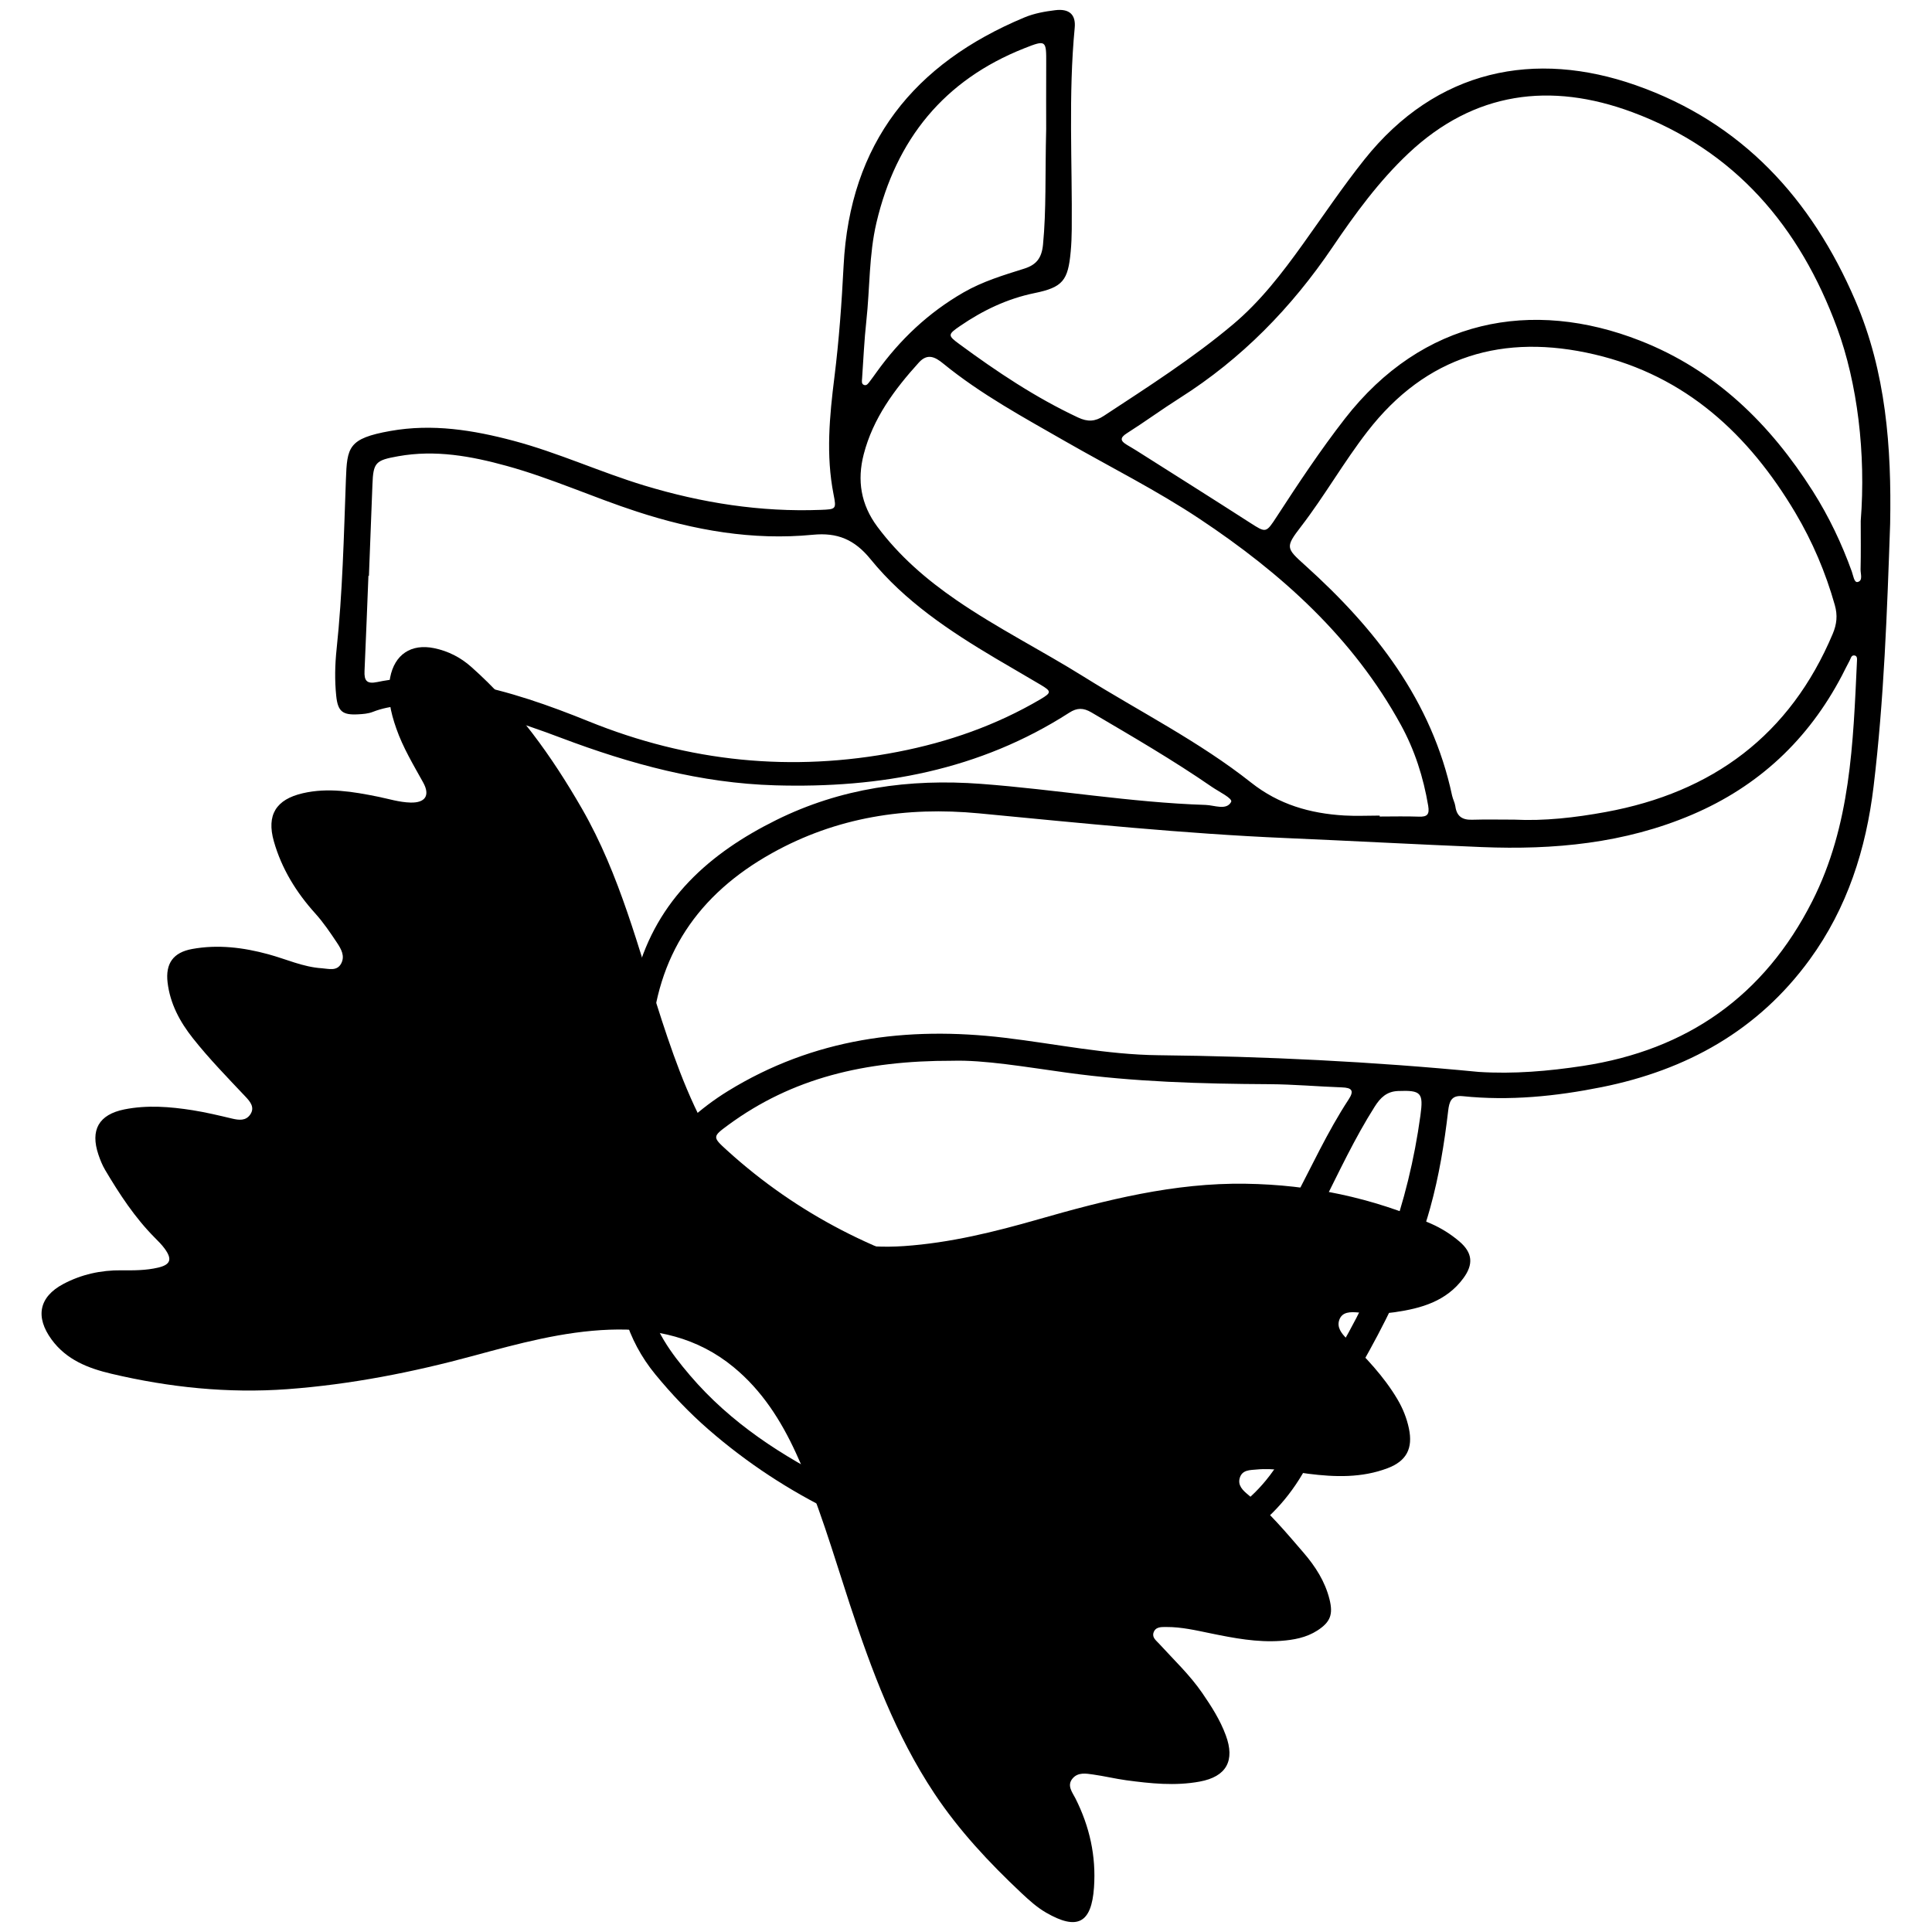<?xml version="1.0" encoding="utf-8"?>
<!-- Generator: Adobe Illustrator 16.0.0, SVG Export Plug-In . SVG Version: 6.00 Build 0)  -->
<!DOCTYPE svg PUBLIC "-//W3C//DTD SVG 1.1//EN" "http://www.w3.org/Graphics/SVG/1.1/DTD/svg11.dtd">
<svg version="1.1" id="Layer_1902" xmlns="http://www.w3.org/2000/svg" xmlns:xlink="http://www.w3.org/1999/xlink" x="0px" y="0px"
	 width="128px" height="128px" viewBox="0 0 128 128" enable-background="new 0 0 128 128" xml:space="preserve">
<g>
	<path fill-rule="evenodd" clip-rule="evenodd" d="M125.227,34.708c-0.202,5.809-0.403,11.621-1.097,17.397
		c-0.497,4.144-1.74,8.045-4.23,11.465c-3.429,4.71-8.166,7.326-13.782,8.455c-3.036,0.61-6.11,0.921-9.213,0.599
		c-0.763-0.08-0.89,0.38-0.96,0.969c-0.254,2.17-0.603,4.319-1.191,6.434c-0.82,2.956-2.056,5.73-3.479,8.433
		c-1.418,2.691-3.053,5.267-4.358,8.018c-2.06,4.34-5.606,6.622-10.202,7.52c-4.052,0.79-8.044,0.388-12.011-0.521
		c-6.614-1.511-12.618-4.291-17.766-8.771c-1.273-1.108-2.437-2.33-3.516-3.643c-1.909-2.322-2.604-5.019-2.608-7.933
		c-0.005-4.537,0.441-9.058,0.591-13.59c0.056-1.688,0.328-3.36,0.777-4.997c1.36-4.961,4.847-8.032,9.242-10.211
		c4.27-2.116,8.809-2.755,13.569-2.399c4.976,0.372,9.901,1.234,14.892,1.396c0.579,0.02,1.365,0.379,1.68-0.198
		c0.126-0.229-0.802-0.673-1.267-0.992c-2.58-1.78-5.29-3.352-7.989-4.94c-0.532-0.313-0.952-0.314-1.463,0.016
		c-5.946,3.823-12.54,5.016-19.487,4.815c-4.926-0.142-9.59-1.41-14.165-3.137c-2.815-1.062-5.669-2.019-8.718-2.142
		c-1.277-0.053-2.554-0.067-3.781,0.415c-0.299,0.117-0.644,0.143-0.969,0.16c-1.027,0.057-1.345-0.186-1.451-1.226
		c-0.105-1.026-0.084-2.062,0.025-3.089c0.396-3.734,0.48-7.487,0.617-11.234c0.078-2.15,0.153-2.727,2.942-3.224
		c2.785-0.497,5.491-0.062,8.182,0.655c2.95,0.787,5.728,2.073,8.645,2.958c3.816,1.156,7.704,1.768,11.699,1.614
		c1.012-0.039,1.033-0.046,0.84-1.029c-0.512-2.593-0.266-5.188,0.057-7.762c0.306-2.457,0.484-4.925,0.609-7.389
		c0.416-8.118,4.655-13.389,11.978-16.444c0.655-0.273,1.35-0.395,2.039-0.48c0.918-0.115,1.379,0.275,1.294,1.165
		c-0.425,4.446-0.157,8.899-0.196,13.35c-0.004,0.494-0.024,0.99-0.07,1.482c-0.174,1.901-0.514,2.361-2.393,2.745
		c-1.816,0.372-3.429,1.148-4.938,2.181c-0.82,0.562-0.821,0.628-0.054,1.192c2.492,1.836,5.055,3.548,7.87,4.868
		c0.65,0.305,1.135,0.271,1.707-0.104c2.928-1.925,5.885-3.81,8.571-6.07c1.812-1.525,3.244-3.391,4.616-5.304
		c1.345-1.875,2.63-3.79,4.07-5.6c4.804-6.034,11.34-7.265,17.979-4.939c7.041,2.467,11.657,7.524,14.558,14.276
		C124.956,24.652,125.323,29.642,125.227,34.708z M97.966,71.017c2.316,0.149,4.619-0.049,6.898-0.396
		c6.909-1.052,12.018-4.627,15.204-10.915c2.545-5.023,2.707-10.466,2.961-15.902c0.007-0.149,0.032-0.365-0.188-0.38
		c-0.196-0.015-0.224,0.208-0.297,0.34c-0.18,0.323-0.335,0.66-0.508,0.988c-2.225,4.247-5.517,7.34-9.938,9.225
		c-4.463,1.901-9.146,2.338-13.928,2.144c-4.324-0.177-8.646-0.412-12.97-0.597c-6.798-0.291-13.56-0.989-20.327-1.636
		c-4.833-0.462-9.446,0.246-13.729,2.636c-4.898,2.733-7.673,6.787-8.007,12.5c-0.147,2.511-0.064,5.026-0.301,7.531
		c-0.018,0.189-0.127,0.452,0.167,0.502c0.243,0.041,0.305-0.23,0.422-0.386c1.337-1.756,2.926-3.23,4.81-4.39
		c5.665-3.484,11.84-4.301,18.323-3.527c3.395,0.404,6.752,1.119,10.187,1.157C83.834,69.988,90.907,70.333,97.966,71.017z
		 M100.321,54.303c1.988,0.1,4.034-0.133,6.063-0.505c7.079-1.297,12.209-5.086,15.04-11.807c0.265-0.63,0.333-1.216,0.137-1.905
		c-0.609-2.156-1.477-4.199-2.616-6.117c-3.086-5.19-7.262-9.069-13.294-10.485c-6.038-1.416-11.161,0.07-15.06,5.11
		c-1.566,2.023-2.829,4.253-4.386,6.28c-1.066,1.386-1.009,1.436,0.273,2.59c4.644,4.186,8.386,8.954,9.728,15.25
		c0.053,0.24,0.181,0.466,0.215,0.707c0.089,0.655,0.452,0.907,1.098,0.889C98.427,54.282,99.333,54.303,100.321,54.303z
		 M71.848,102.617c1.401-0.016,2.8-0.036,4.186-0.305c4.085-0.793,7.383-2.613,9.314-6.547c0.922-1.881,1.798-3.803,2.899-5.591
		c3.092-5.02,5.061-10.43,5.86-16.272c0.204-1.5,0.054-1.68-1.479-1.62c-0.757,0.029-1.175,0.443-1.553,1.039
		c-1.327,2.095-2.37,4.335-3.479,6.544c-1.187,2.36-2.729,4.414-5.123,5.694c-2.367,1.265-4.908,1.965-7.57,2.066
		c-5.677,0.219-11.154-0.792-16.413-2.938c-4.354-1.776-8.267-4.269-11.764-7.408c-0.499-0.448-0.909-0.822-1.497-0.077
		c-2.078,2.635-2.978,5.554-2.315,8.898c0.392,1.979,1.532,3.535,2.794,5.016c2.699,3.164,6.116,5.369,9.802,7.189
		C60.66,100.851,66.024,102.61,71.848,102.617z M123.278,34.515c0.349-4.469-0.215-9.112-1.564-12.784
		c-2.468-6.709-6.762-11.775-13.581-14.304c-5.403-2.003-10.462-1.361-14.805,2.72c-1.961,1.844-3.543,4.011-5.046,6.229
		c-2.713,4.008-6.021,7.399-10.124,9.997c-1.183,0.749-2.313,1.579-3.495,2.328c-0.501,0.316-0.421,0.521,0.005,0.776
		c0.212,0.128,0.427,0.25,0.635,0.382c2.503,1.587,5.012,3.164,7.505,4.768c1.072,0.689,1.065,0.7,1.781-0.4
		c1.437-2.209,2.894-4.406,4.514-6.49c5.135-6.6,12.383-7.98,19.562-5.166c4.993,1.958,8.613,5.521,11.442,9.976
		c1.062,1.676,1.91,3.457,2.582,5.324c0.093,0.256,0.151,0.739,0.381,0.688c0.372-0.08,0.191-0.54,0.198-0.831
		C123.294,36.657,123.278,35.586,123.278,34.515z M24.442,38.151c-0.011,0-0.022,0-0.033-0.001
		c-0.085,2.099-0.163,4.199-0.258,6.299c-0.029,0.632,0.132,0.89,0.852,0.737c1.959-0.416,3.916-0.278,5.885,0.081
		c2.815,0.513,5.49,1.463,8.12,2.527c6.638,2.688,13.446,3.382,20.477,2.017c3.343-0.649,6.511-1.757,9.45-3.485
		c0.742-0.437,0.729-0.529,0.014-0.955c-0.991-0.59-1.992-1.161-2.984-1.75c-3.058-1.816-6.027-3.791-8.285-6.568
		c-1.073-1.321-2.211-1.781-3.825-1.624c-3.999,0.391-7.872-0.301-11.666-1.536c-2.896-0.943-5.677-2.216-8.618-3.025
		c-2.358-0.65-4.729-1.083-7.19-0.641c-1.491,0.267-1.653,0.401-1.706,1.873C24.599,34.117,24.52,36.135,24.442,38.151z
		 M91.408,54.035c0,0.021,0,0.042,0,0.062c0.867,0,1.733-0.024,2.599,0.008c0.558,0.021,0.71-0.148,0.614-0.722
		c-0.317-1.886-0.89-3.681-1.809-5.357c-3.172-5.79-7.924-10.052-13.332-13.647c-2.847-1.893-5.911-3.427-8.875-5.125
		c-2.782-1.596-5.617-3.129-8.12-5.172c-0.519-0.423-1.031-0.7-1.607-0.065c-1.62,1.787-3.037,3.698-3.654,6.08
		c-0.447,1.728-0.193,3.324,0.902,4.797c1.449,1.945,3.246,3.495,5.226,4.857c2.721,1.87,5.677,3.35,8.471,5.095
		c3.704,2.312,7.629,4.284,11.064,7.001c1.845,1.46,3.911,2.047,6.173,2.182C89.84,54.075,90.626,54.035,91.408,54.035z
		 M63.097,70.278c-5.82-0.011-10.62,1.152-14.842,4.25c-1.064,0.783-1.063,0.8-0.076,1.696c4.675,4.244,10.146,6.994,16.238,8.504
		c3.847,0.952,7.741,1.568,11.739,1.027c4.169-0.563,7.494-2.36,9.534-6.188c1.198-2.252,2.255-4.583,3.659-6.724
		c0.388-0.591,0.21-0.778-0.44-0.801c-1.605-0.057-3.208-0.203-4.812-0.212c-4.493-0.024-8.976-0.149-13.437-0.766
		C67.93,70.688,65.205,70.215,63.097,70.278z M69.312,8.546c0-0.939-0.007-2.629,0.002-4.317c0.009-1.571,0-1.604-1.459-1.027
		c-5.314,2.104-8.489,6.032-9.788,11.551c-0.502,2.141-0.432,4.339-0.669,6.505c-0.14,1.269-0.194,2.546-0.283,3.82
		c-0.009,0.153-0.057,0.355,0.125,0.425c0.185,0.07,0.288-0.109,0.387-0.235c0.15-0.194,0.293-0.397,0.438-0.598
		c1.556-2.171,3.45-3.961,5.78-5.3c1.267-0.729,2.641-1.14,4.013-1.572c0.794-0.25,1.157-0.692,1.244-1.588
		C69.325,13.904,69.236,11.601,69.312,8.546z"/>
	<path fill-rule="evenodd" clip-rule="evenodd" d="M61.904,118.821c1.629,2.449,3.624,4.58,5.759,6.589
		c0.512,0.48,1.029,0.952,1.645,1.308c2.068,1.195,3.006,0.698,3.172-1.666c0.146-2.087-0.291-4.038-1.227-5.9
		c-0.2-0.398-0.593-0.854-0.188-1.328c0.359-0.42,0.886-0.326,1.357-0.258c0.734,0.103,1.456,0.279,2.19,0.38
		c1.616,0.218,3.244,0.388,4.865,0.09c1.785-0.327,2.358-1.392,1.735-3.069c-0.375-1.019-0.953-1.918-1.563-2.806
		c-0.823-1.196-1.876-2.188-2.848-3.253c-0.198-0.221-0.485-0.409-0.376-0.743c0.132-0.398,0.521-0.371,0.846-0.372
		c1.007-0.006,1.982,0.225,2.961,0.426c1.525,0.312,3.053,0.604,4.623,0.493c0.858-0.062,1.691-0.213,2.428-0.689
		c0.862-0.558,1.051-1.069,0.798-2.074c-0.296-1.179-0.935-2.17-1.714-3.076c-1.157-1.345-2.298-2.705-3.675-3.842
		c-0.329-0.274-0.713-0.612-0.551-1.126c0.166-0.536,0.691-0.505,1.114-0.546c1.154-0.112,2.283,0.136,3.421,0.281
		c1.774,0.226,3.55,0.28,5.258-0.369c1.257-0.477,1.686-1.313,1.41-2.631c-0.145-0.691-0.405-1.335-0.769-1.949
		c-0.899-1.514-2.103-2.767-3.34-3.991c-0.369-0.365-0.678-0.769-0.502-1.259c0.194-0.541,0.741-0.528,1.236-0.487
		c0.813,0.068,1.633,0.099,2.439-0.017c1.753-0.253,3.414-0.721,4.542-2.249c0.681-0.924,0.615-1.688-0.259-2.436
		c-0.562-0.48-1.192-0.876-1.873-1.177c-3.915-1.729-8.011-2.585-12.291-2.649c-4.73-0.073-9.235,1.07-13.729,2.356
		c-2.916,0.836-5.855,1.564-8.907,1.774c-5.258,0.359-9.271-1.672-12.131-6.077c-1.792-2.762-2.91-5.812-3.924-8.911
		c-1.55-4.739-2.759-9.604-5.275-13.982c-2.004-3.486-4.321-6.725-7.345-9.408c-0.702-0.623-1.524-1.044-2.453-1.235
		c-1.525-0.314-2.623,0.419-2.916,1.95c-0.223,1.168,0.026,2.283,0.411,3.377c0.442,1.266,1.133,2.407,1.778,3.572
		c0.475,0.859,0.139,1.355-0.836,1.33c-0.745-0.019-1.457-0.248-2.183-0.394c-1.639-0.33-3.282-0.61-4.952-0.225
		c-1.777,0.41-2.417,1.437-1.921,3.188c0.514,1.812,1.485,3.383,2.739,4.773c0.55,0.61,1.002,1.282,1.453,1.959
		c0.272,0.411,0.523,0.86,0.277,1.345c-0.281,0.554-0.843,0.36-1.297,0.331c-1.235-0.08-2.36-0.606-3.537-0.926
		c-1.662-0.453-3.346-0.661-5.053-0.349c-1.247,0.228-1.773,0.957-1.623,2.22c0.167,1.399,0.808,2.597,1.674,3.69
		c1.081,1.366,2.295,2.609,3.487,3.872c0.293,0.311,0.643,0.706,0.316,1.182c-0.295,0.431-0.745,0.379-1.207,0.27
		c-0.864-0.205-1.73-0.413-2.606-0.552c-1.504-0.237-3.019-0.357-4.529-0.055c-1.689,0.341-2.272,1.361-1.715,3.004
		c0.117,0.348,0.259,0.697,0.446,1.014c0.946,1.594,1.958,3.142,3.273,4.469c0.234,0.234,0.474,0.473,0.669,0.739
		c0.511,0.702,0.395,1.06-0.437,1.256c-0.795,0.187-1.613,0.187-2.431,0.178c-1.354-0.014-2.651,0.271-3.849,0.907
		c-1.618,0.861-1.867,2.184-0.779,3.675c0.988,1.356,2.438,1.911,3.958,2.27c3.838,0.907,7.734,1.313,11.68,1.022
		c4.181-0.31,8.274-1.114,12.319-2.212c2.961-0.804,5.93-1.616,9.025-1.728c3.014-0.107,5.808,0.507,8.203,2.479
		c1.876,1.543,3.141,3.53,4.135,5.695c1.483,3.232,2.461,6.655,3.568,10.024C57.745,110.664,59.338,114.959,61.904,118.821z"/>
</g>
</svg>
